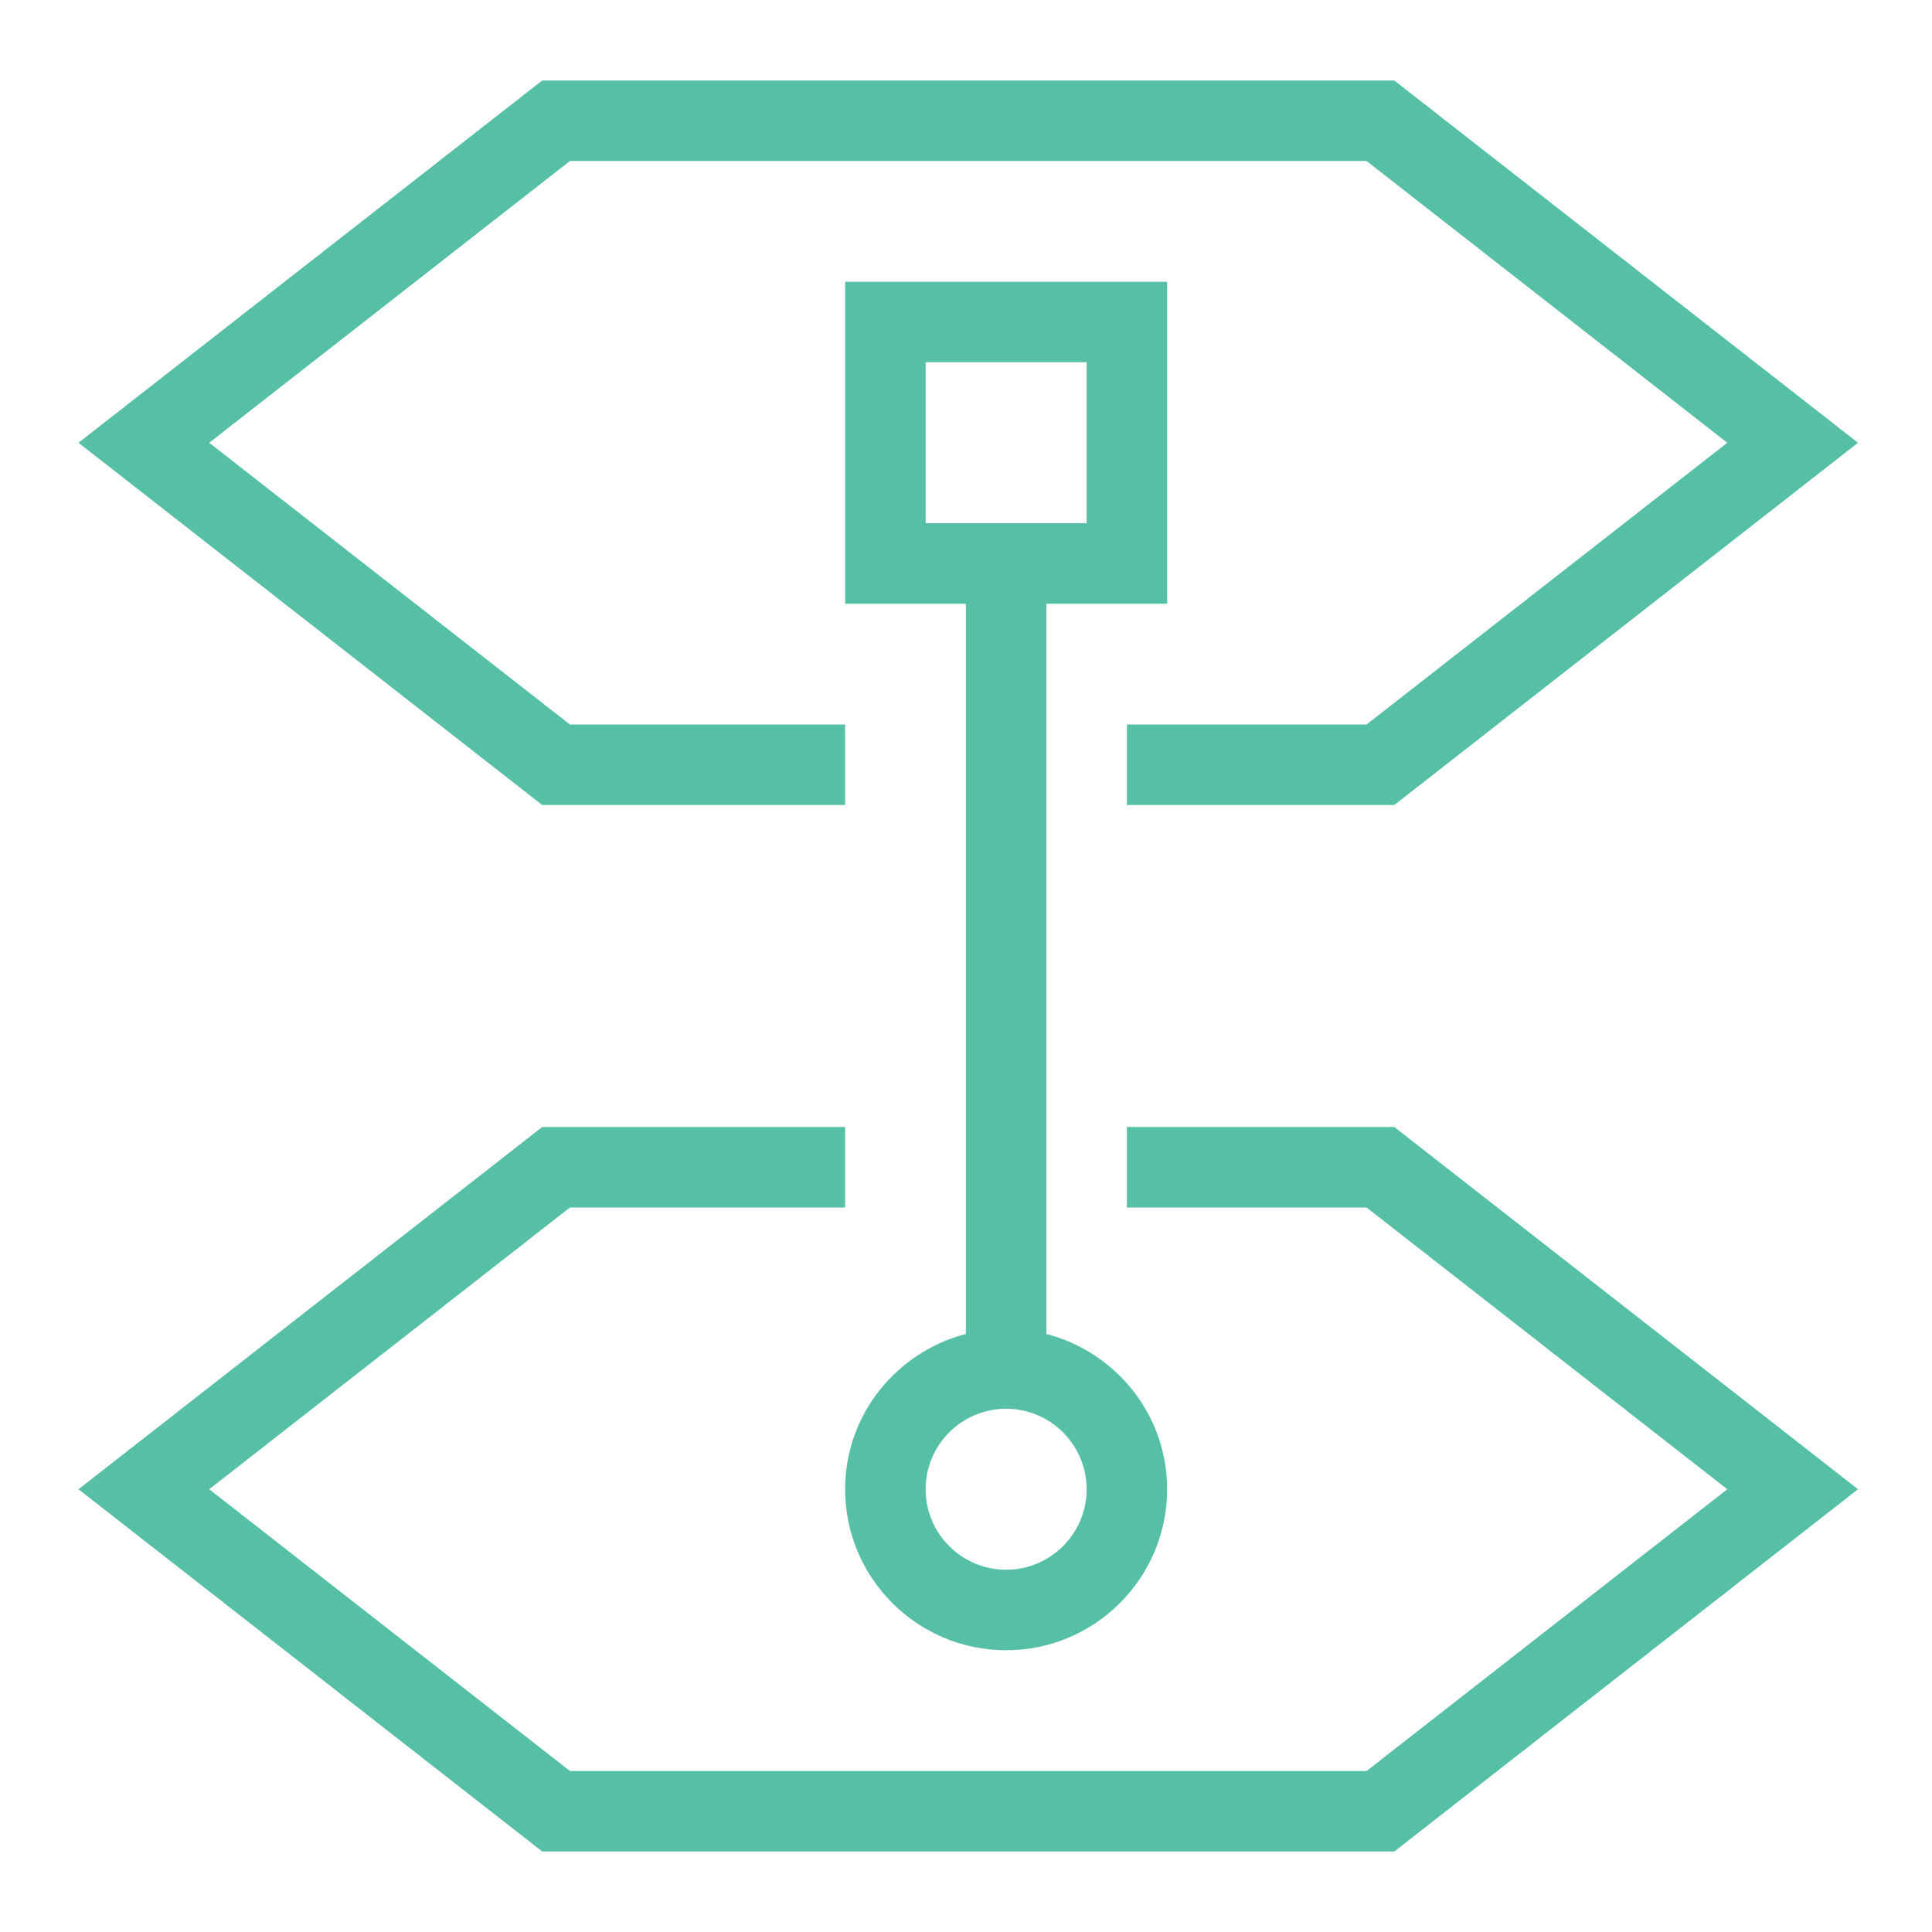 <svg width="48px" height="48px" viewBox="0 0 48 48" version="1.1" xmlns="http://www.w3.org/2000/svg" xmlns:xlink="http://www.w3.org/1999/xlink"><g id="Icon-Resource/Migration-and-Transfer/Res_AWS-Mainframe-Modernization_Converter_48" stroke="none" stroke-width="1" fill="none" fill-rule="evenodd"><path d="M22.997,13 L26.997,13 L26.997,9 L22.997,9 L22.997,13 Z M24.997,35 C23.894,35 22.997,35.897 22.997,37 C22.997,38.103 23.894,39 24.997,39 C26.099,39 26.997,38.103 26.997,37 C26.997,35.897 26.099,35 24.997,35 L24.997,35 Z M25.997,15 L25.997,33.142 C27.717,33.589 28.997,35.142 28.997,37 C28.997,39.206 27.203,41 24.997,41 C22.791,41 20.997,39.206 20.997,37 C20.997,35.142 22.276,33.589 23.997,33.142 L23.997,15 L20.997,15 L20.997,7 L28.997,7 L28.997,15 L25.997,15 Z M20.997,20 L20.997,18 L14.16,18 L5.198,11 L14.16,4 L33.952,4 L42.914,11 L33.952,18 L27.997,18 L27.997,20 L34.641,20 L46.162,11 L34.641,2 L13.471,2 L1.95,11 L13.471,20 L20.997,20 Z M34.641,28 L46.162,37 L34.641,46 L13.471,46 L1.95,37 L13.471,28 L20.997,28 L20.997,30 L14.16,30 L5.198,37 L14.16,44 L33.952,44 L42.914,37 L33.952,30 L27.997,30 L27.997,28 L34.641,28 Z" id="Fill-1" fill="#56C0A7"></path></g></svg>